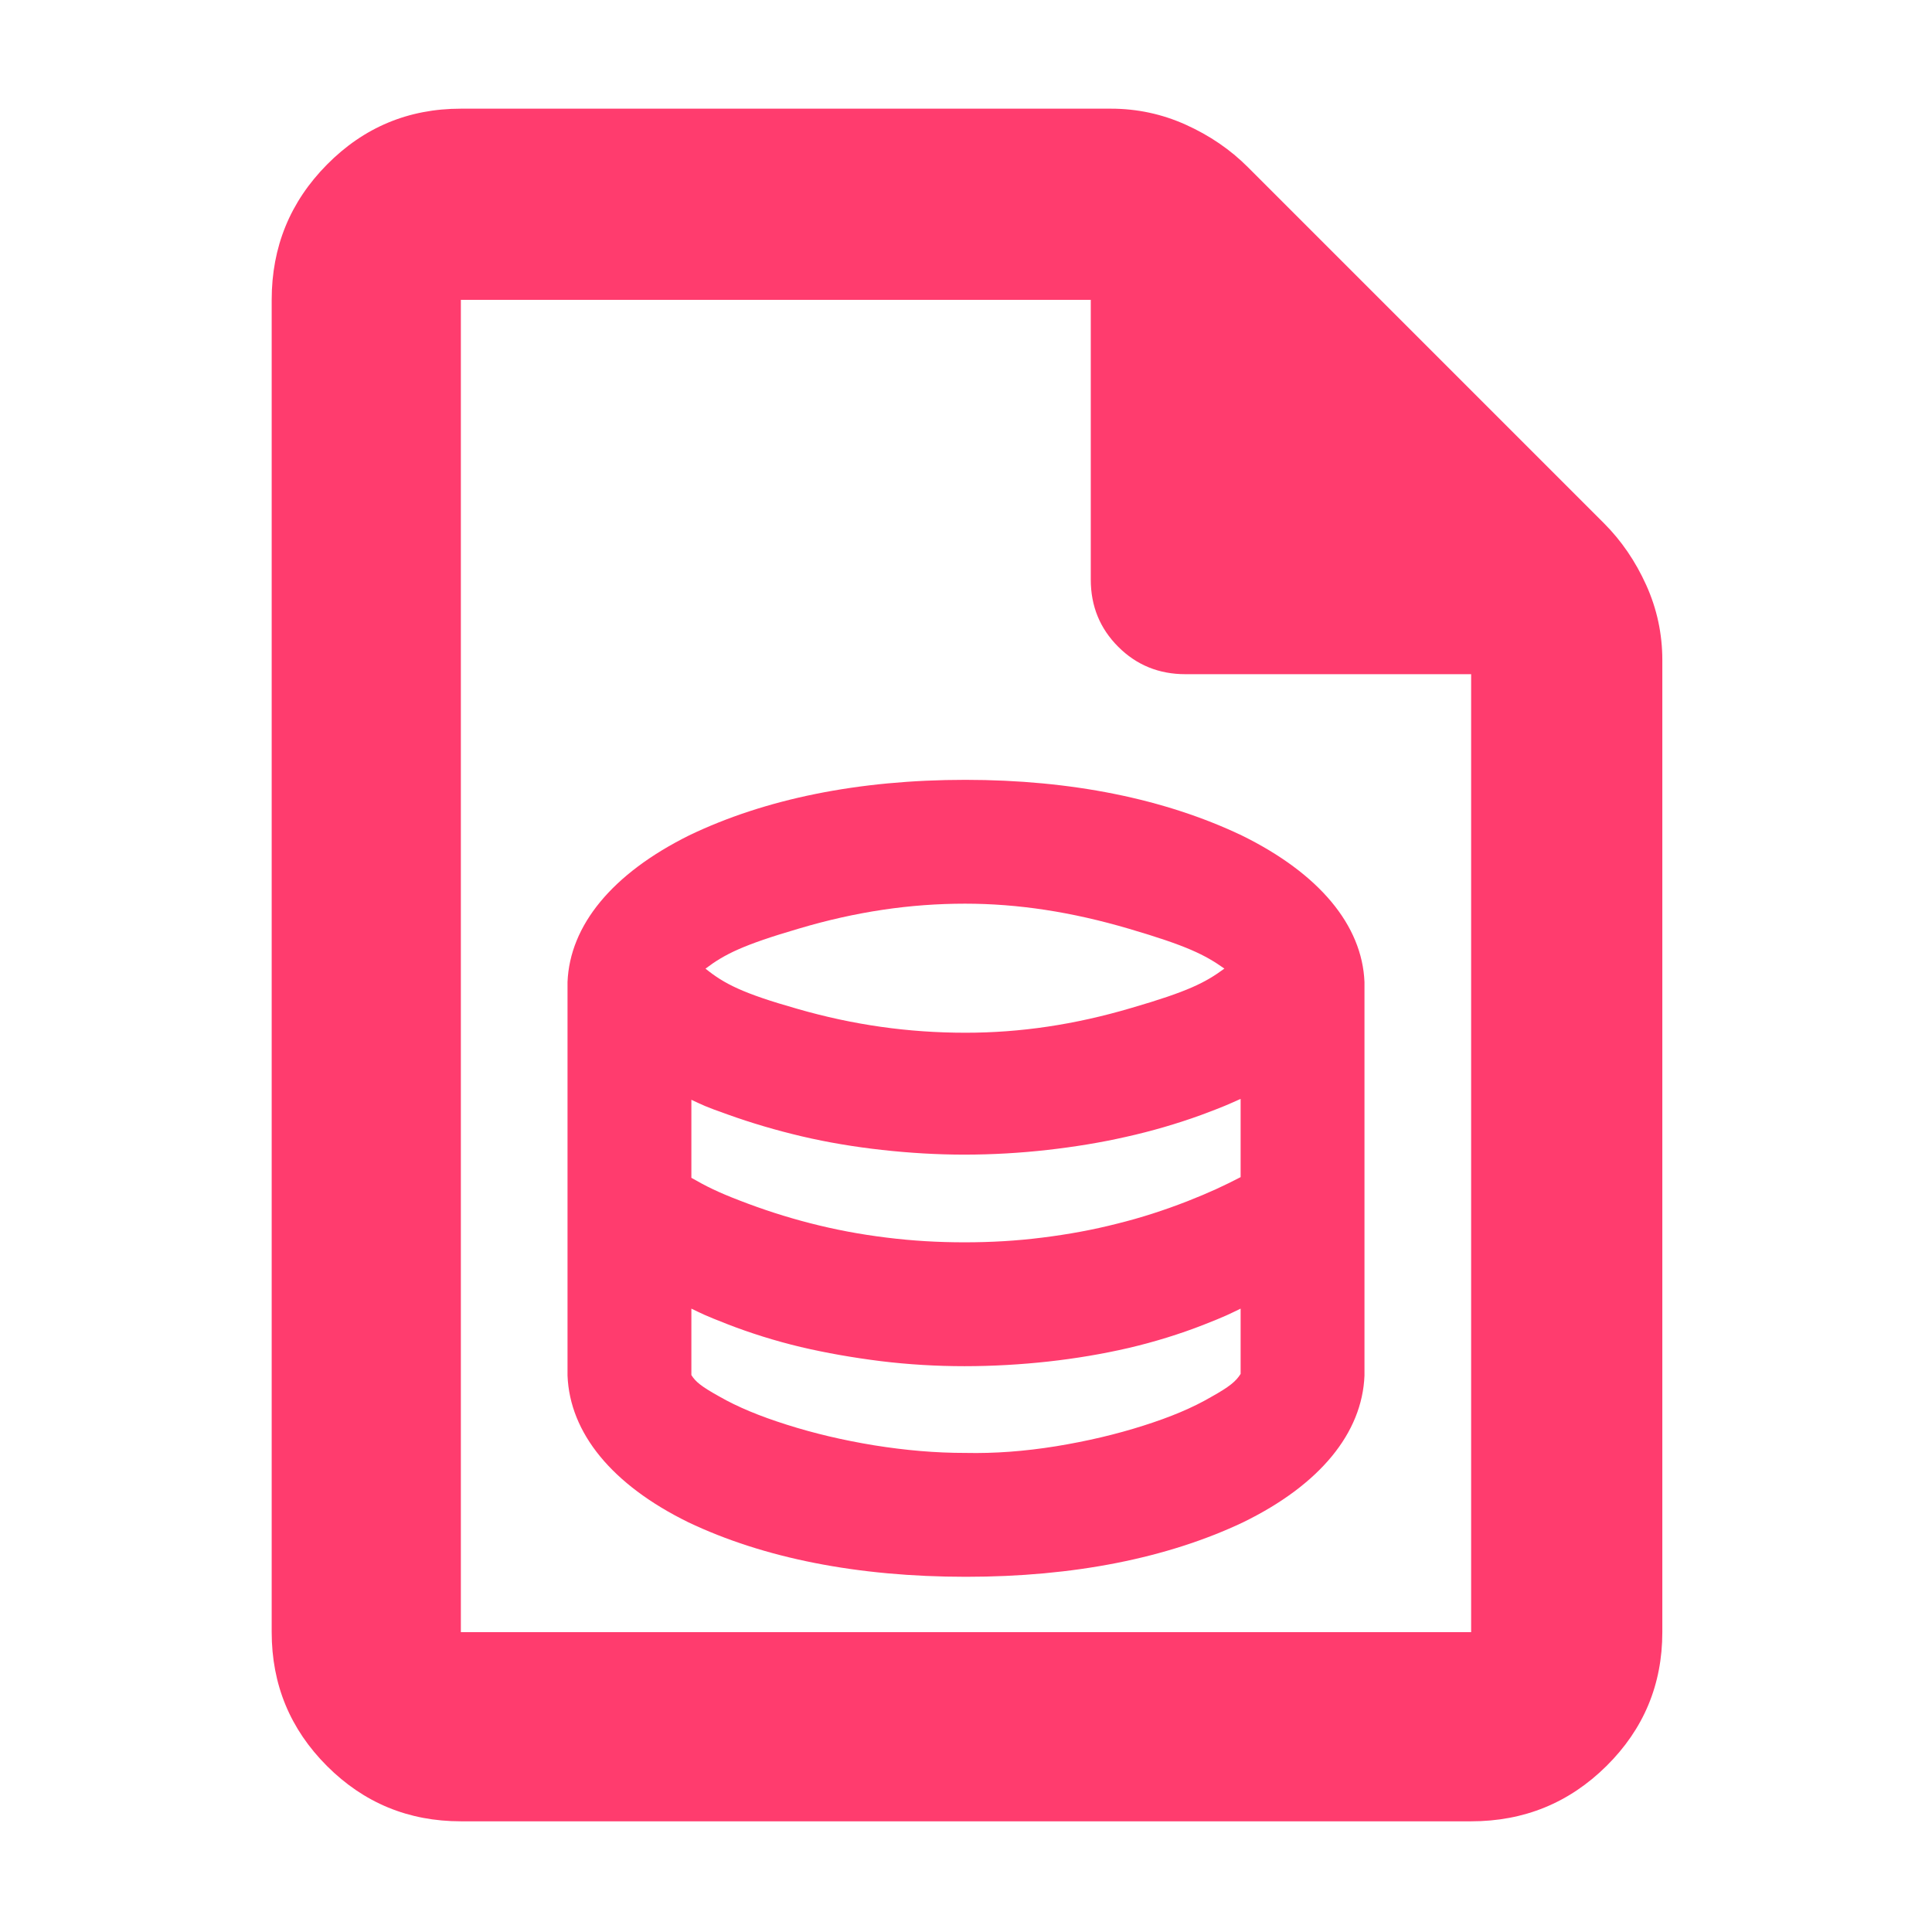 <?xml version="1.0" encoding="utf-8"?>
<svg xmlns="http://www.w3.org/2000/svg" height="48" viewBox="0 -960 960 960" width="48">
  <path fill="rgb(255, 60, 110)" d="M 229 -55 C 202.967 -55 180.793 -64.157 162.48 -82.47 C 144.16 -100.79 135 -122.967 135 -149 L 135 -811 C 135 -837.307 144.16 -859.717 162.48 -878.23 C 180.793 -896.743 202.967 -906 229 -906 L 552 -906 C 565.04 -906 577.467 -903.333 589.28 -898 C 601.093 -892.667 611.333 -885.667 620 -877 L 797 -700 C 805.667 -691.333 812.667 -681.093 818 -669.28 C 823.333 -657.467 826 -645.04 826 -632 L 826 -149 C 826 -122.967 816.743 -100.79 798.23 -82.47 C 779.717 -64.157 757.307 -55 731 -55 Z M 542 -672 L 542 -811 L 229 -811 L 229 -149 L 731 -149 L 731 -625 L 589 -625 C 575.833 -625 564.71 -629.543 555.63 -638.63 C 546.543 -647.71 542 -658.833 542 -672 Z M 479.981 -176.5 C 426.115 -176.5 379.412 -185.766 341.911 -203.645 C 303.994 -222.275 283.128 -247.977 282 -276.47 L 282 -472.05 C 283.142 -500.189 304.155 -525.882 342.361 -544.867 C 380.177 -563.051 426.63 -572.5 479.648 -572.5 C 532.342 -572.5 578.808 -563.06 617.006 -544.884 C 655.617 -525.91 676.843 -500.208 678.001 -472.05 L 678.001 -276.47 C 676.866 -247.969 655.904 -222.263 617.809 -203.637 C 580.144 -185.763 533.525 -176.5 479.981 -176.5 Z M 479.756 -446.84 C 506.874 -446.84 533.922 -450.796 562.235 -459.174 C 590.408 -467.366 598.955 -471.763 608.393 -478.715 C 598.647 -485.61 589.775 -490.032 561.159 -498.452 C 532.44 -506.924 505.698 -510.97 479.521 -510.97 C 452.338 -510.97 425.321 -507.006 397.117 -498.638 C 369.049 -490.436 359.944 -485.798 350.562 -478.679 C 359.789 -471.228 368.799 -466.474 396.236 -458.702 C 423.902 -450.718 451.306 -446.84 479.756 -446.84 Z M 479.267 -342.7 C 492.365 -342.7 505.07 -343.415 517.999 -345.055 C 530.971 -346.674 543.158 -348.914 555.128 -351.976 C 567.071 -354.921 578.502 -358.649 589.887 -363.068 C 601.237 -367.536 608.099 -370.772 616.46 -375.09 L 616.46 -413.969 C 610.104 -411.137 608.559 -410.331 596.753 -405.935 C 584.898 -401.642 572.292 -397.942 559.59 -395.122 C 546.905 -392.227 533.69 -390.091 520.426 -388.6 C 507.136 -387.098 493.179 -386.27 479.091 -386.27 C 465.655 -386.27 451.904 -387.097 438.342 -388.598 C 424.776 -390.093 411.313 -392.33 398.513 -395.332 C 385.768 -398.33 373.339 -401.993 361.66 -406.19 C 349.881 -410.341 349.293 -410.882 343.541 -413.527 L 343.541 -374.749 C 350.755 -370.597 356.756 -367.59 367.768 -363.377 C 378.949 -359.059 390.408 -355.305 402.659 -352.172 C 414.909 -349.018 427.298 -346.671 440.415 -345.058 C 453.517 -343.417 466.276 -342.7 479.267 -342.7 Z M 479.756 -238.05 C 494.291 -237.737 509.114 -238.856 524.686 -241.357 C 540.329 -243.923 554.56 -247.279 568.071 -251.583 C 581.534 -255.848 592.484 -260.412 601.885 -265.901 C 611.013 -270.99 614.165 -273.655 616.46 -277.318 L 616.46 -309.749 C 610.471 -306.873 609.434 -306.195 597.889 -301.656 C 586.322 -297.143 573.733 -293.228 560.795 -290.198 C 547.888 -287.21 534.389 -284.954 520.856 -283.457 C 507.337 -281.967 493.301 -281.15 479.267 -281.15 C 465.399 -281.15 451.321 -281.974 437.595 -283.662 C 423.946 -285.366 410.538 -287.707 397.873 -290.683 C 385.161 -293.722 372.697 -297.634 361.144 -302.142 C 349.6 -306.66 349.141 -307.084 343.541 -309.748 L 343.541 -276.741 C 345.58 -273.472 348.373 -271.116 357.324 -266.145 C 366.572 -260.835 377.469 -256.336 390.945 -252.075 C 404.464 -247.779 418.698 -244.402 434.333 -241.838 C 449.961 -239.342 464.846 -238.032 479.756 -238.05 Z"/>
</svg>